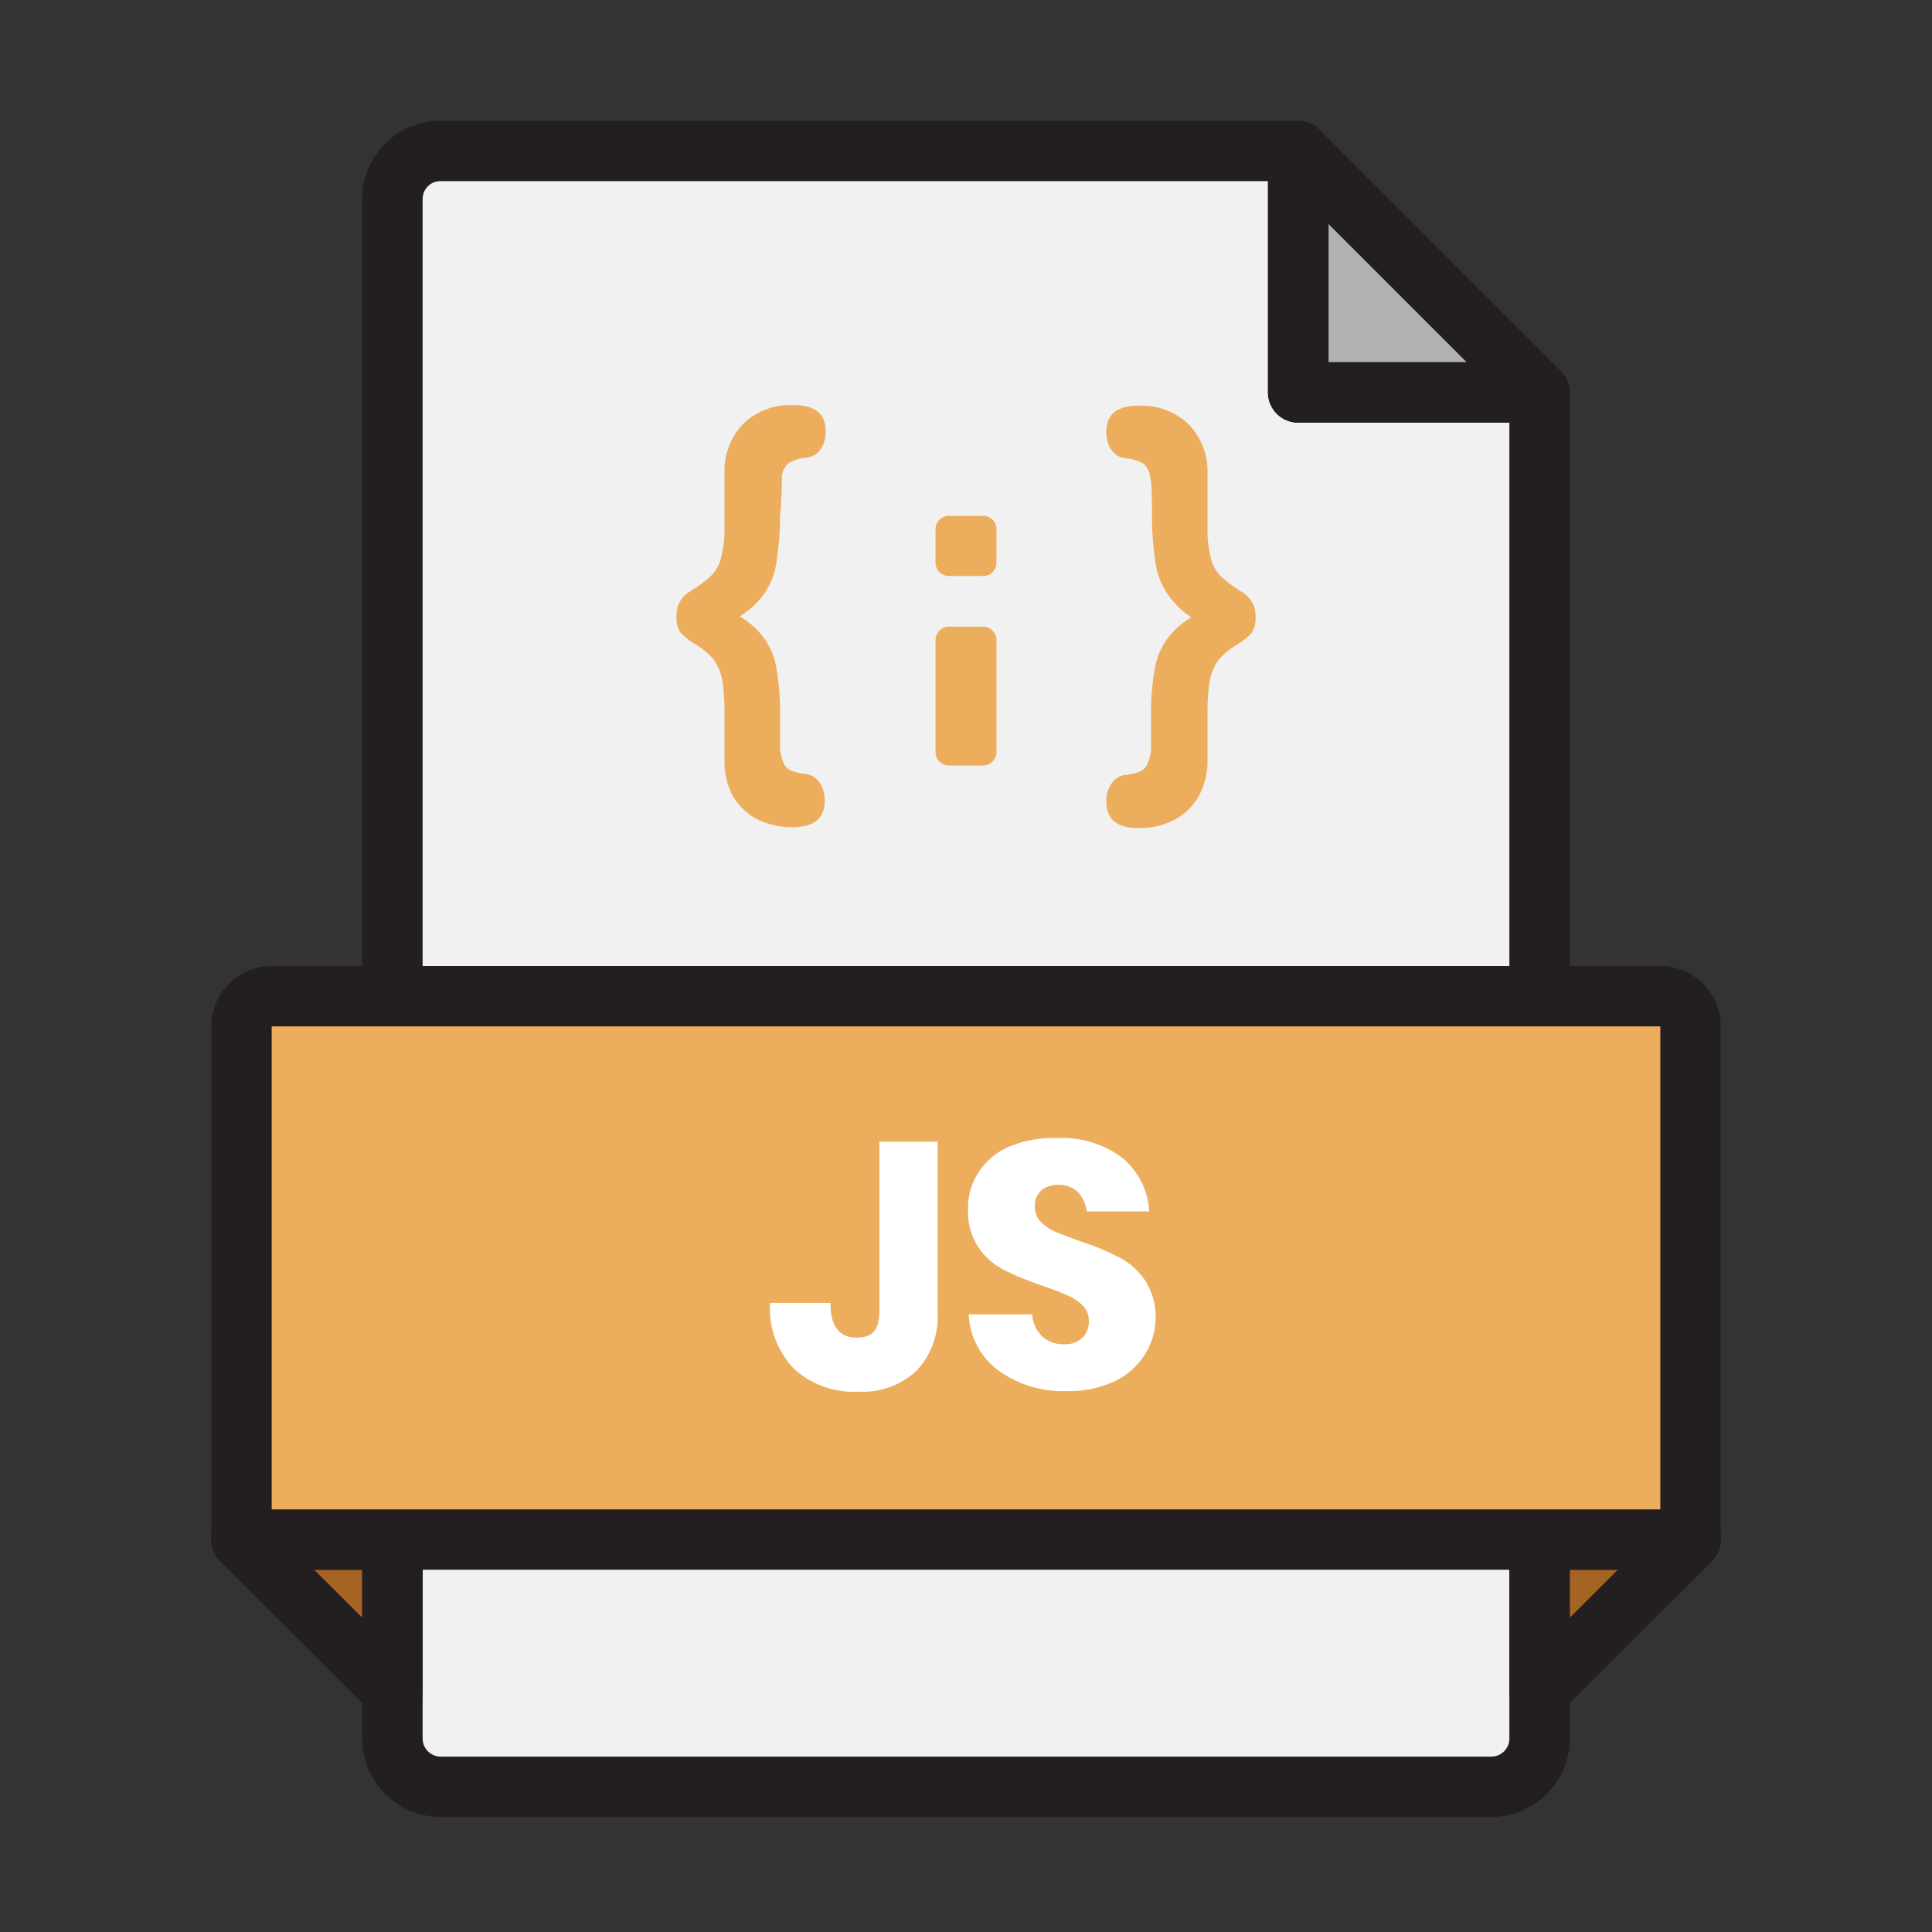 <svg xmlns="http://www.w3.org/2000/svg" viewBox="0 0 64 64"><rect x="0" y="0" width="64" height="64" fill="#333333" stroke="none"/><rect width="64" height="64" fill="none"/><polygon fill="#a56423" points="13 56 7.99 51 13 51 13 56"/><polygon fill="#a56423" points="51 56 56.01 51 51 51 51 56"/><polygon fill="#b2b2b2" points="51 13 43.01 13 43.01 5.01 51 13"/><path fill="#f1f1f1" d="M43,5H14.59A1.59,1.59,0,0,0,13,6.59v51a1.6,1.6,0,0,0,1.59,1.6H49.41A1.6,1.6,0,0,0,51,57.54V13H43Z"/><path fill="none" stroke="#231f20" stroke-linecap="round" stroke-linejoin="round" stroke-width="2" d="M43,5H14.59A1.59,1.59,0,0,0,13,6.59v51a1.6,1.6,0,0,0,1.59,1.6H49.41A1.6,1.6,0,0,0,51,57.54V13H43Z"/><polygon fill="none" stroke="#231f20" stroke-linecap="round" stroke-linejoin="round" stroke-width="2" points="51 13 43.01 13 43.01 5.01 51 13"/><polygon fill="none" stroke="#231f20" stroke-linecap="round" stroke-linejoin="round" stroke-width="2" points="13 56 7.99 51 13 51 13 56"/><polygon fill="none" stroke="#231f20" stroke-linecap="round" stroke-linejoin="round" stroke-width="2" points="51 56 56.01 51 51 51 51 56"/><path fill="#ecad5c" d="M9,33H55a1,1,0,0,1,1,1V51a0,0,0,0,1,0,0H8a0,0,0,0,1,0,0V34A1,1,0,0,1,9,33Z"/><path fill="none" stroke="#231f20" stroke-linecap="round" stroke-linejoin="round" stroke-width="2" d="M9,33H55a1,1,0,0,1,1,1V51a0,0,0,0,1,0,0H8a0,0,0,0,1,0,0V34A1,1,0,0,1,9,33Z"/><path fill="#fff" d="M31.06 37.82v5.59a2.66 2.66 0 0 1-.7 2 2.62 2.62 0 0 1-1.93.69 2.91 2.91 0 0 1-2.13-.76 2.86 2.86 0 0 1-.79-2.18h2c0 .77.29 1.15.86 1.15s.76-.29.76-.88V37.82zM37.91 44.89a2.3 2.3 0 0 1-1 .87 3.45 3.45 0 0 1-1.55.32 3.64 3.64 0 0 1-2.27-.67 2.43 2.43 0 0 1-1-1.87h2.1a1.16 1.16 0 0 0 .33.73 1.05 1.05 0 0 0 .73.26.84.84 0 0 0 .6-.21.75.75 0 0 0 .22-.55.73.73 0 0 0-.2-.52 1.69 1.69 0 0 0-.51-.34c-.2-.09-.48-.2-.83-.32a9.92 9.92 0 0 1-1.27-.52 2.27 2.27 0 0 1-.84-.74 2.08 2.08 0 0 1-.35-1.27 2.11 2.11 0 0 1 .37-1.26 2.26 2.26 0 0 1 1-.82A3.75 3.75 0 0 1 35 37.7a3.32 3.32 0 0 1 2.17.65 2.47 2.47 0 0 1 .9 1.78H36a1.13 1.13 0 0 0-.3-.65.9.9 0 0 0-.64-.23.84.84 0 0 0-.56.18.68.68 0 0 0-.22.55.73.73 0 0 0 .19.49 1.7 1.7 0 0 0 .48.33c.2.08.47.19.84.32a8.74 8.74 0 0 1 1.28.53 2.34 2.34 0 0 1 .85.75 2.19 2.19 0 0 1 .36 1.3A2.25 2.25 0 0 1 37.91 44.89z"/><path fill="#ecad5c" d="M31.43 17.09h1.14a.44.44 0 0 1 .44.44v1.11a.44.44 0 0 1-.44.44H31.43a.44.44 0 0 1-.44-.44V17.53A.44.44 0 0 1 31.43 17.09zM31.43 20.76h1.14a.45.45 0 0 1 .44.45v3.7a.45.45 0 0 1-.44.45H31.43a.45.45 0 0 1-.44-.45v-3.7A.45.45 0 0 1 31.43 20.76zM24.5 20.42a2.61 2.61 0 0 1 .81.72 2.38 2.38 0 0 1 .41 1 8.53 8.53 0 0 1 .12 1.58c0 .48 0 .83 0 1.06a1.45 1.45 0 0 0 .13.52.48.48 0 0 0 .24.23 1.91 1.91 0 0 0 .47.11.64.64 0 0 1 .46.27 1 1 0 0 1 .18.61c0 .59-.35.88-1.07.88a2.5 2.5 0 0 1-1.18-.27 2 2 0 0 1-.81-.79A2.4 2.4 0 0 1 24 25.19c0-.74 0-1.33 0-1.78a6.57 6.57 0 0 0-.07-.86 1.7 1.7 0 0 0-.32-.74 2.38 2.38 0 0 0-.56-.46 2.34 2.34 0 0 1-.5-.39.85.85 0 0 1-.14-.54.9.9 0 0 1 .42-.81 4.49 4.49 0 0 0 .75-.56 1.24 1.24 0 0 0 .31-.59 3.76 3.76 0 0 0 .11-.79c0-.28 0-1 0-2.05a2.22 2.22 0 0 1 .64-1.6 2.25 2.25 0 0 1 1.64-.6c.72 0 1.07.28 1.07.86a1 1 0 0 1-.18.62.64.64 0 0 1-.46.26 1.41 1.41 0 0 0-.59.18.68.68 0 0 0-.22.45c0 .22 0 .66-.06 1.3a10.24 10.24 0 0 1-.12 1.54 2.44 2.44 0 0 1-.38 1A2.75 2.75 0 0 1 24.5 20.42zM38.66 19.65a2.44 2.44 0 0 1-.38-1 10.24 10.24 0 0 1-.12-1.54c0-.64 0-1.08-.06-1.3a.68.68 0 0 0-.22-.45 1.41 1.41 0 0 0-.59-.18.64.64 0 0 1-.46-.26 1 1 0 0 1-.18-.62c0-.58.35-.86 1.07-.86a2.25 2.25 0 0 1 1.64.6 2.22 2.22 0 0 1 .64 1.6c0 1.09 0 1.77 0 2.05a3.76 3.76 0 0 0 .11.79 1.24 1.24 0 0 0 .31.59 4.49 4.49 0 0 0 .75.56.9.9 0 0 1 .42.81.85.85 0 0 1-.14.54 2.34 2.34 0 0 1-.5.39 2.38 2.38 0 0 0-.56.46 1.7 1.7 0 0 0-.32.74 6.57 6.57 0 0 0-.07.86c0 .45 0 1 0 1.78a2.4 2.4 0 0 1-.29 1.16 2 2 0 0 1-.81.79 2.5 2.5 0 0 1-1.18.27c-.72 0-1.07-.29-1.07-.88a1 1 0 0 1 .18-.61.64.64 0 0 1 .46-.27 1.91 1.91 0 0 0 .47-.11.48.48 0 0 0 .24-.23 1.45 1.45 0 0 0 .13-.52c0-.23 0-.58 0-1.06a8.53 8.53 0 0 1 .12-1.58 2.38 2.38 0 0 1 .41-1 2.61 2.61 0 0 1 .81-.72A2.75 2.75 0 0 1 38.66 19.65z"/></svg>